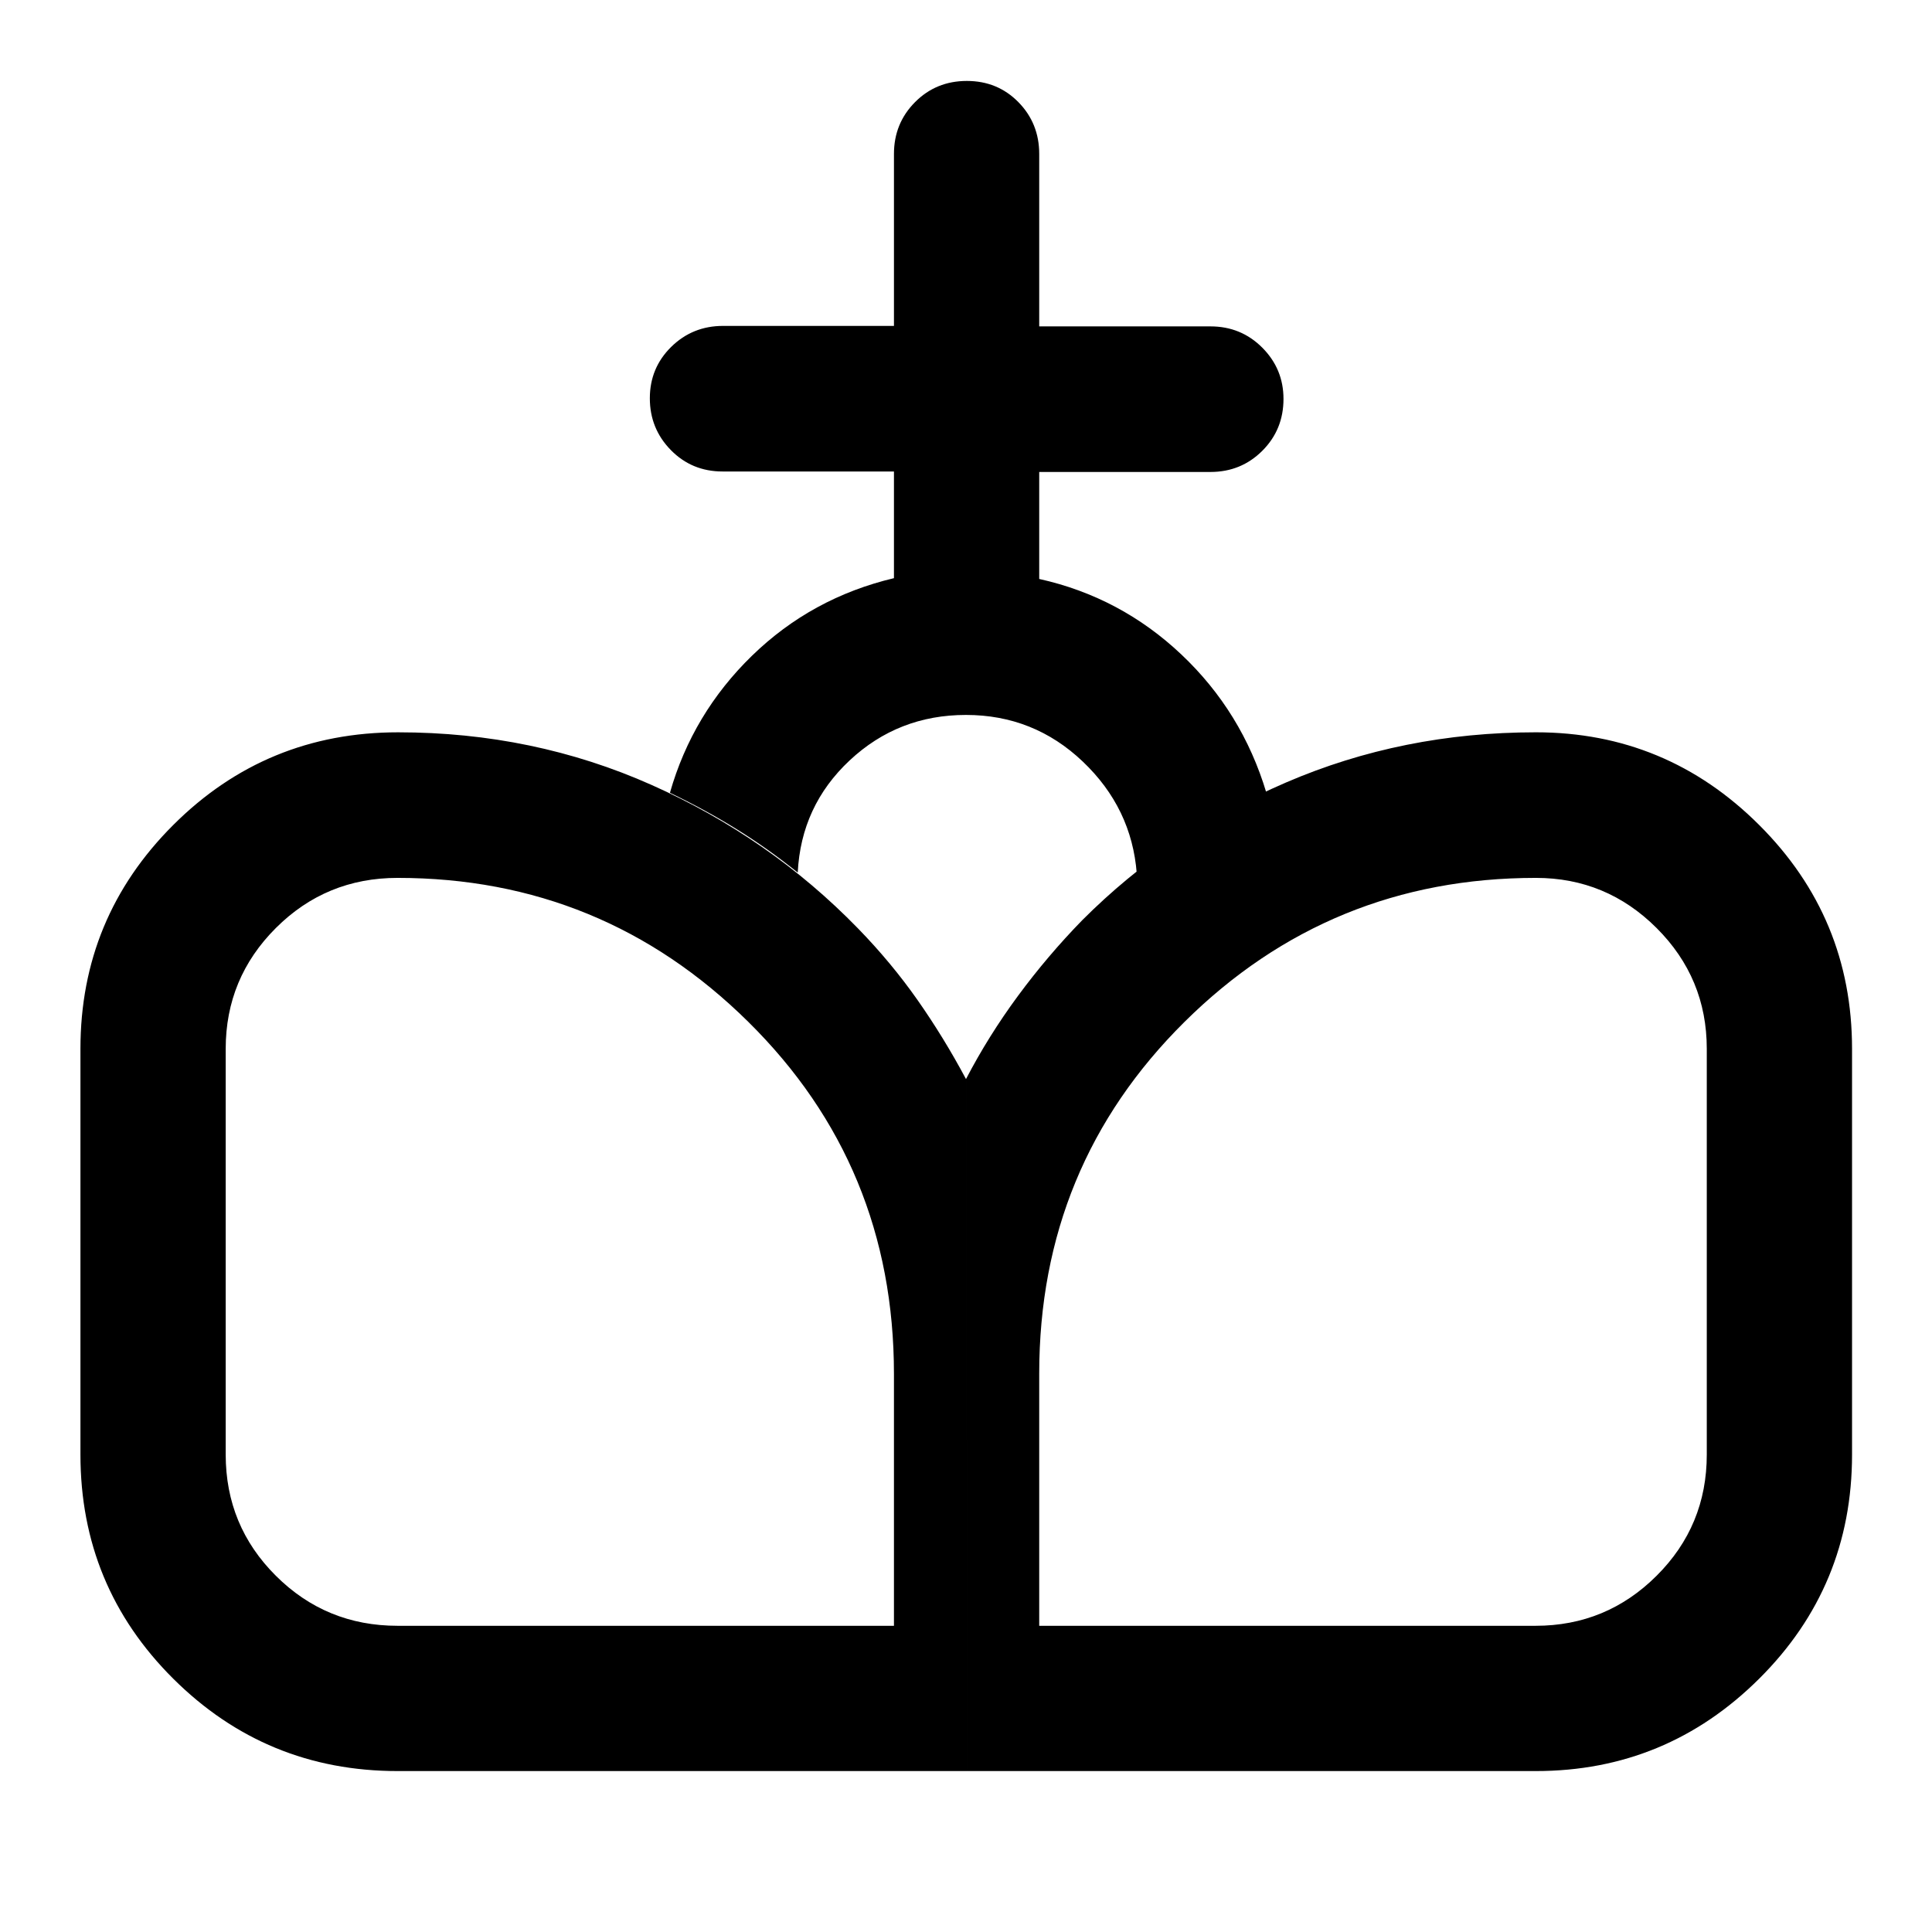 <svg xmlns="http://www.w3.org/2000/svg" height="40" viewBox="0 -960 960 960" width="40"><path d="M480.74-79.97 480-423.82q11.15-21.43 25.84-41.35 14.7-19.92 31.9-37.57 43.42-43.5 101.27-68.44 57.84-24.94 124.16-24.94 64.8 0 110.95 46.05 46.15 46.04 46.15 111.23v201.6q0 65.49-46.15 111.38T763.17-79.97H480.74Zm-283.17 0q-65.36 0-111.48-45.89-46.12-45.89-46.12-111.38v-201.6q0-65.19 46.12-111.23 46.12-46.05 111.73-46.05 67.23 0 125.9 26.13 58.68 26.13 102.65 71.35 16.51 16.97 29.58 35.59 13.06 18.63 24.05 39.23l.74 343.85H197.57Zm0-72.18H444.2v-125.1q0-103.53-72.41-175.03-72.4-71.5-174.22-71.5-35.57 0-60.49 24.9-24.93 24.9-24.93 60.03v201.61q0 35.4 24.93 60.24 24.92 24.85 60.49 24.85Zm318.81 0H763q35.2 0 60.14-24.85 24.95-24.84 24.95-60.24v-201.61q0-35.13-24.95-60.03-24.94-24.9-59.97-24.9-102.38 0-174.59 71.55-72.2 71.55-72.2 174.81v125.27ZM444.2-672.72v-53h-85.16q-15.25 0-25.7-10.64Q322.9-747 322.9-762.09t10.6-25.53q10.61-10.44 25.78-10.44h84.92v-85.43q0-15.23 10.47-25.76 10.47-10.53 25.74-10.53 15.28 0 25.62 10.53 10.35 10.53 10.35 25.76v85.67h85.08q15.23 0 25.77 10.58 10.53 10.58 10.53 25.46 0 15.26-10.53 25.78-10.54 10.52-25.77 10.52h-85.08v53.16q40.4 8.98 70.61 37.51 30.21 28.53 42.27 68.75-17.73 8.23-33.7 18.33-15.97 10.1-30.71 21.8-2.49-32.52-26.84-55.67t-58.02-23.15q-33.67 0-57.81 22.6-24.14 22.61-25.79 55.72-15.02-12.07-30.64-21.73-15.62-9.66-32.87-17.9 11.23-39.38 40.82-68.15 29.6-28.78 70.5-38.51Z"/></svg>
